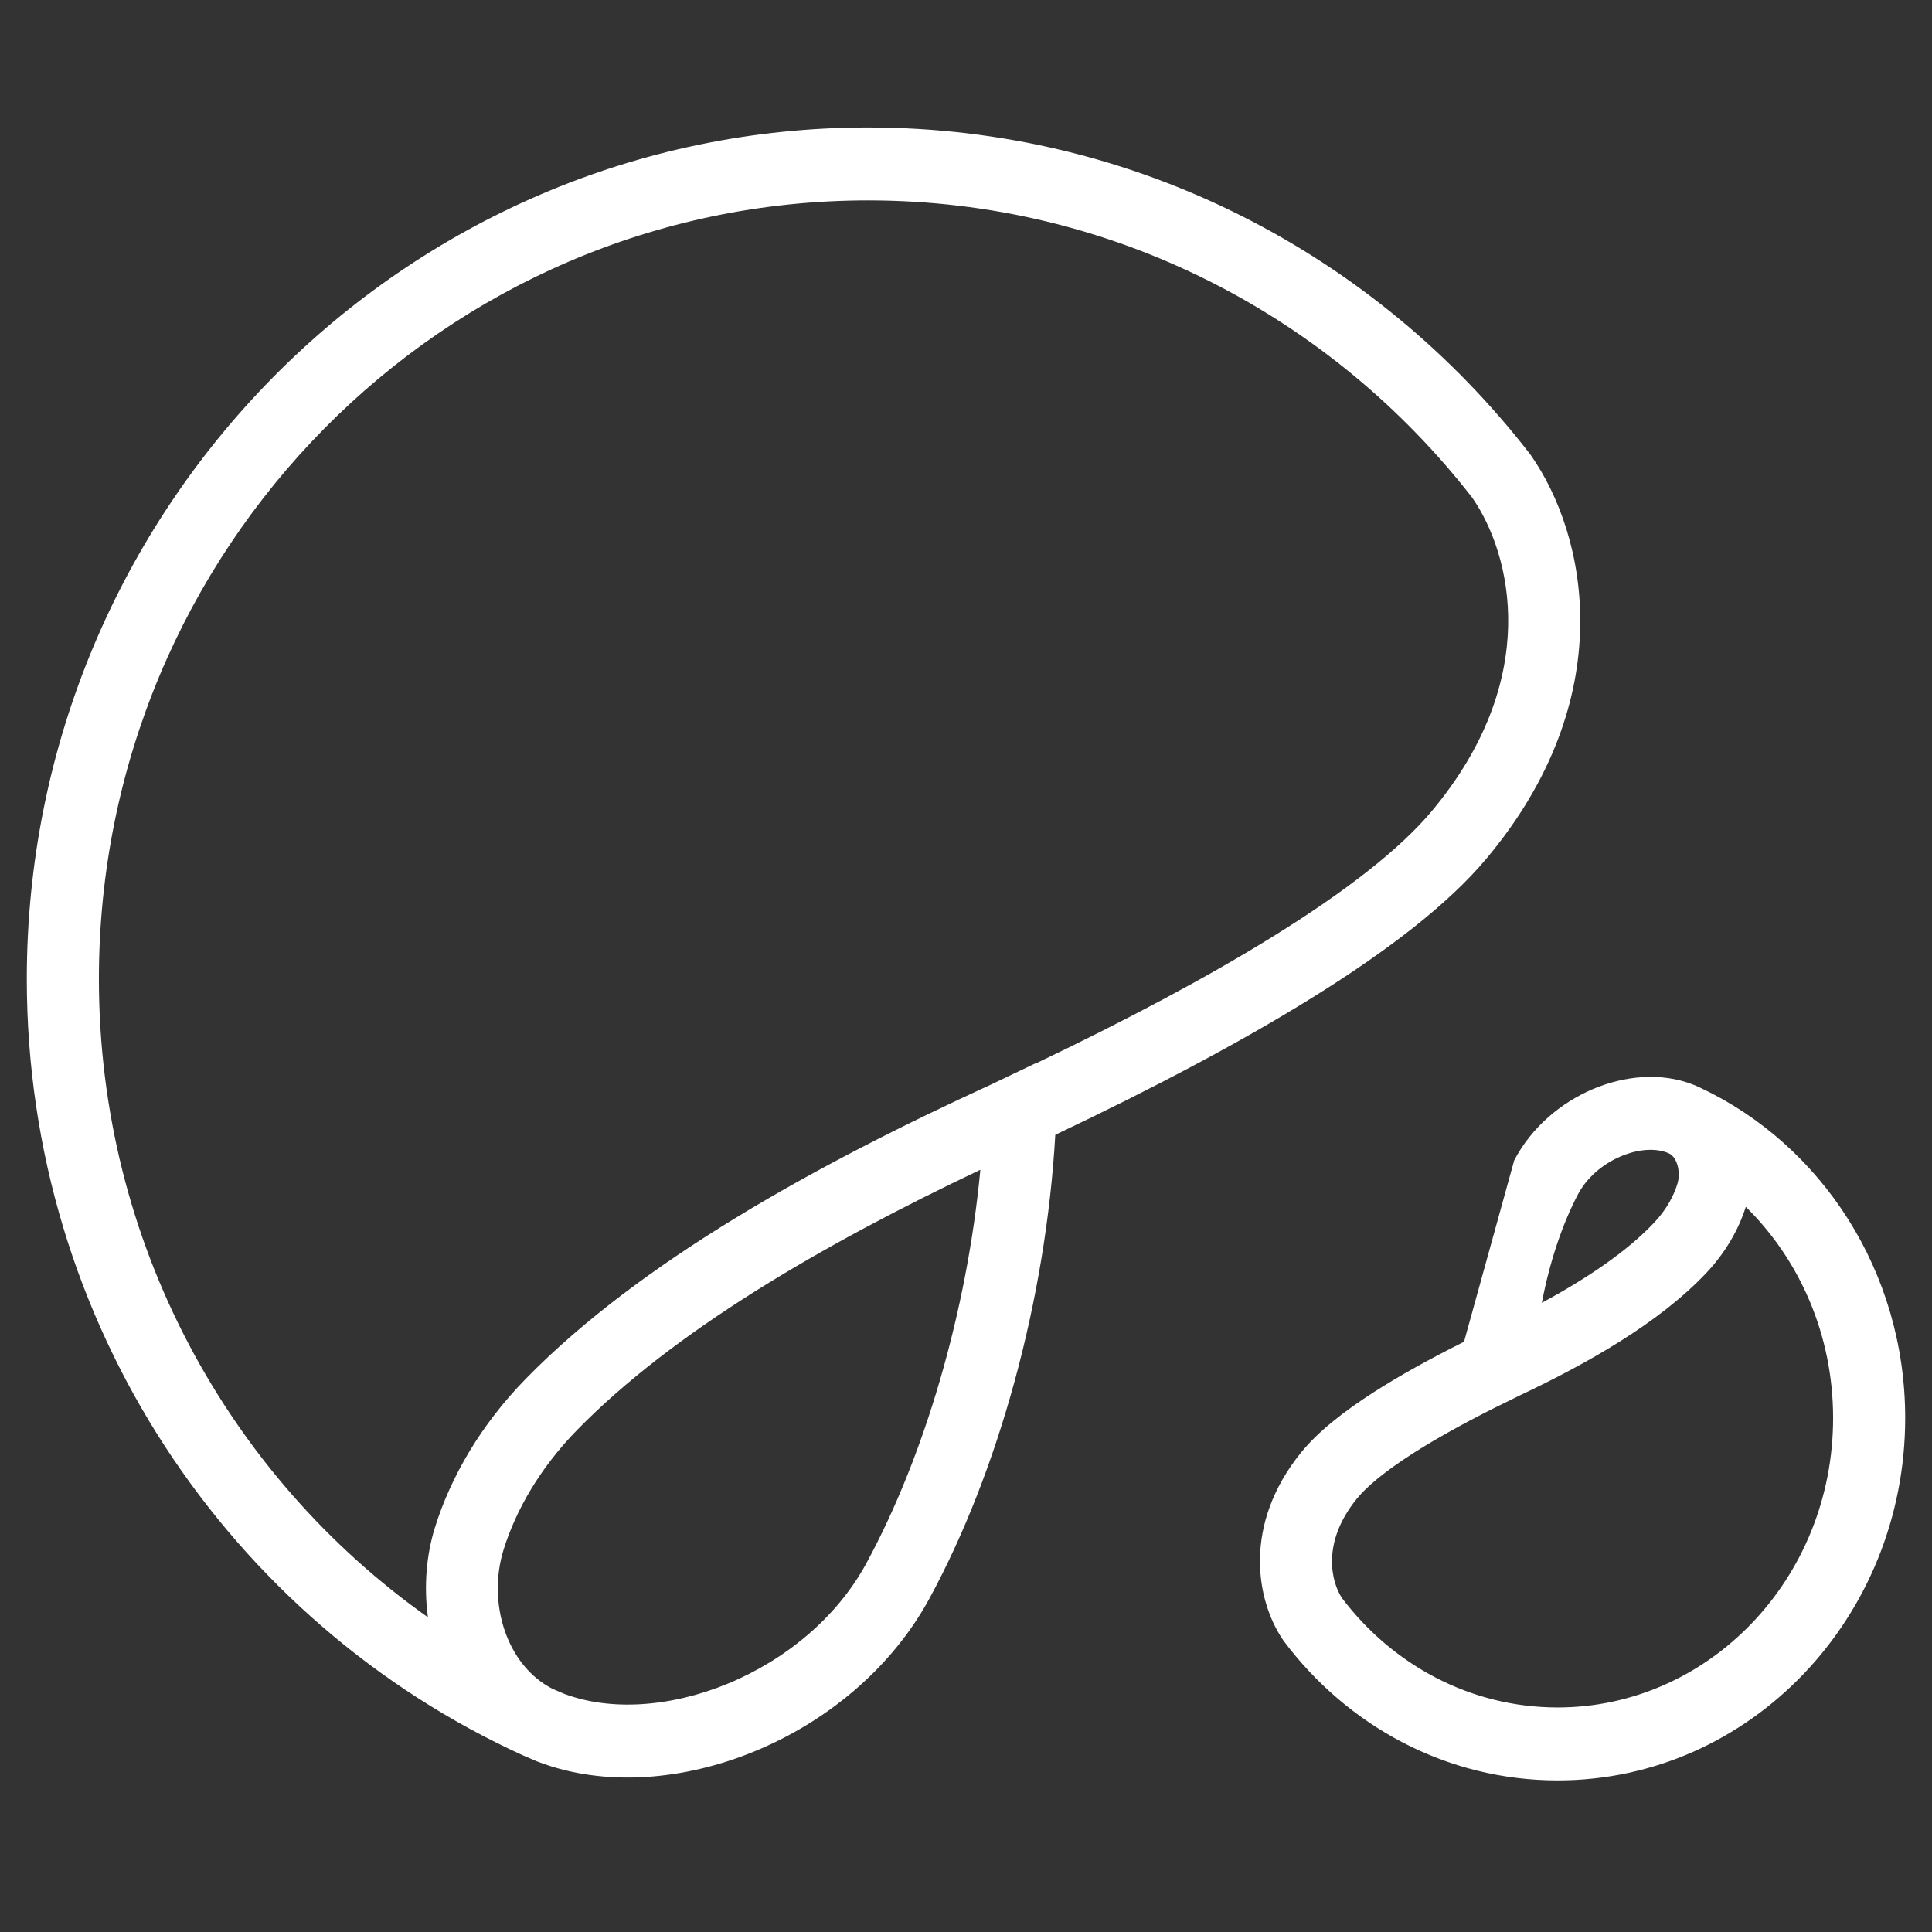 <svg width="32" height="32" viewBox="0 0 32 32" fill="none" xmlns="http://www.w3.org/2000/svg">
<rect x="0" y="0" width="32" height="32" fill="#333333" stroke="none"/>
<g clip-path="url(#clip0_1119_556)">
<path fill-rule="evenodd" clip-rule="evenodd" d="M14.378 3.319C7.347 3.319 1.638 9.098 1.638 16.215C1.638 20.587 3.793 24.456 7.088 26.787C7.019 26.28 7.06 25.763 7.203 25.304C7.464 24.464 7.964 23.599 8.709 22.837C10.608 20.894 13.537 19.281 16.433 17.955L17.148 17.613L17.15 17.617C18.69 16.881 20.01 16.177 21.083 15.512C22.328 14.741 23.204 14.044 23.711 13.439C25.543 11.252 25.036 9.183 24.387 8.246C22.055 5.244 18.437 3.319 14.378 3.319ZM17.479 18.796C19.12 18.017 20.543 17.263 21.706 16.542C22.988 15.748 23.992 14.972 24.621 14.22C26.842 11.569 26.294 8.878 25.353 7.536L25.344 7.524L25.335 7.512C22.787 4.224 18.824 2.111 14.378 2.111C6.688 2.111 0.444 8.431 0.444 16.215C0.444 21.937 3.818 26.866 8.659 29.073L8.899 29.176L8.91 29.18C10.022 29.606 11.338 29.486 12.502 29.006C13.671 28.525 14.756 27.652 15.396 26.473C16.538 24.37 17.323 21.525 17.479 18.796ZM16.238 19.375C16.014 21.735 15.311 24.121 14.35 25.892C13.863 26.791 13.009 27.493 12.052 27.888C11.094 28.282 10.102 28.341 9.342 28.054L9.153 27.973C8.392 27.587 8.067 26.548 8.341 25.667C8.543 25.017 8.941 24.317 9.557 23.687C11.154 22.053 13.614 20.62 16.238 19.375ZM26.843 19.154C26.541 19.282 26.279 19.509 26.134 19.786C25.874 20.281 25.663 20.914 25.538 21.579C26.288 21.172 26.946 20.73 27.397 20.252C27.597 20.041 27.722 19.81 27.784 19.605C27.813 19.507 27.813 19.386 27.779 19.282C27.748 19.188 27.701 19.137 27.657 19.111L27.607 19.089C27.424 19.02 27.146 19.024 26.843 19.154ZM28.916 19.989C29.804 20.861 30.362 22.104 30.362 23.487C30.362 26.152 28.299 28.281 25.799 28.281C24.357 28.281 23.065 27.577 22.225 26.466C22.056 26.206 21.878 25.558 22.473 24.824C22.632 24.627 22.933 24.374 23.402 24.073C23.763 23.843 24.202 23.597 24.713 23.339L25.162 23.118C26.289 22.585 27.475 21.916 28.259 21.087C28.576 20.752 28.796 20.369 28.916 19.989ZM24.249 22.224C23.683 22.507 23.184 22.784 22.765 23.052C22.257 23.377 21.83 23.713 21.55 24.058C20.582 25.253 20.803 26.503 21.249 27.16L21.257 27.172L21.265 27.183C22.314 28.582 23.953 29.489 25.799 29.489C28.994 29.489 31.556 26.781 31.556 23.487C31.556 21.063 30.172 18.963 28.168 18.019L28.061 17.971L28.05 17.967C27.507 17.752 26.895 17.821 26.38 18.04C25.86 18.262 25.371 18.664 25.08 19.219" fill="white"/>
</g>
<defs>
<clipPath id="clip0_1119_556">
<rect width="31.111" height="31.111" fill="white" transform="translate(0.444 0.444)"/>
</clipPath>
</defs>
</svg>
